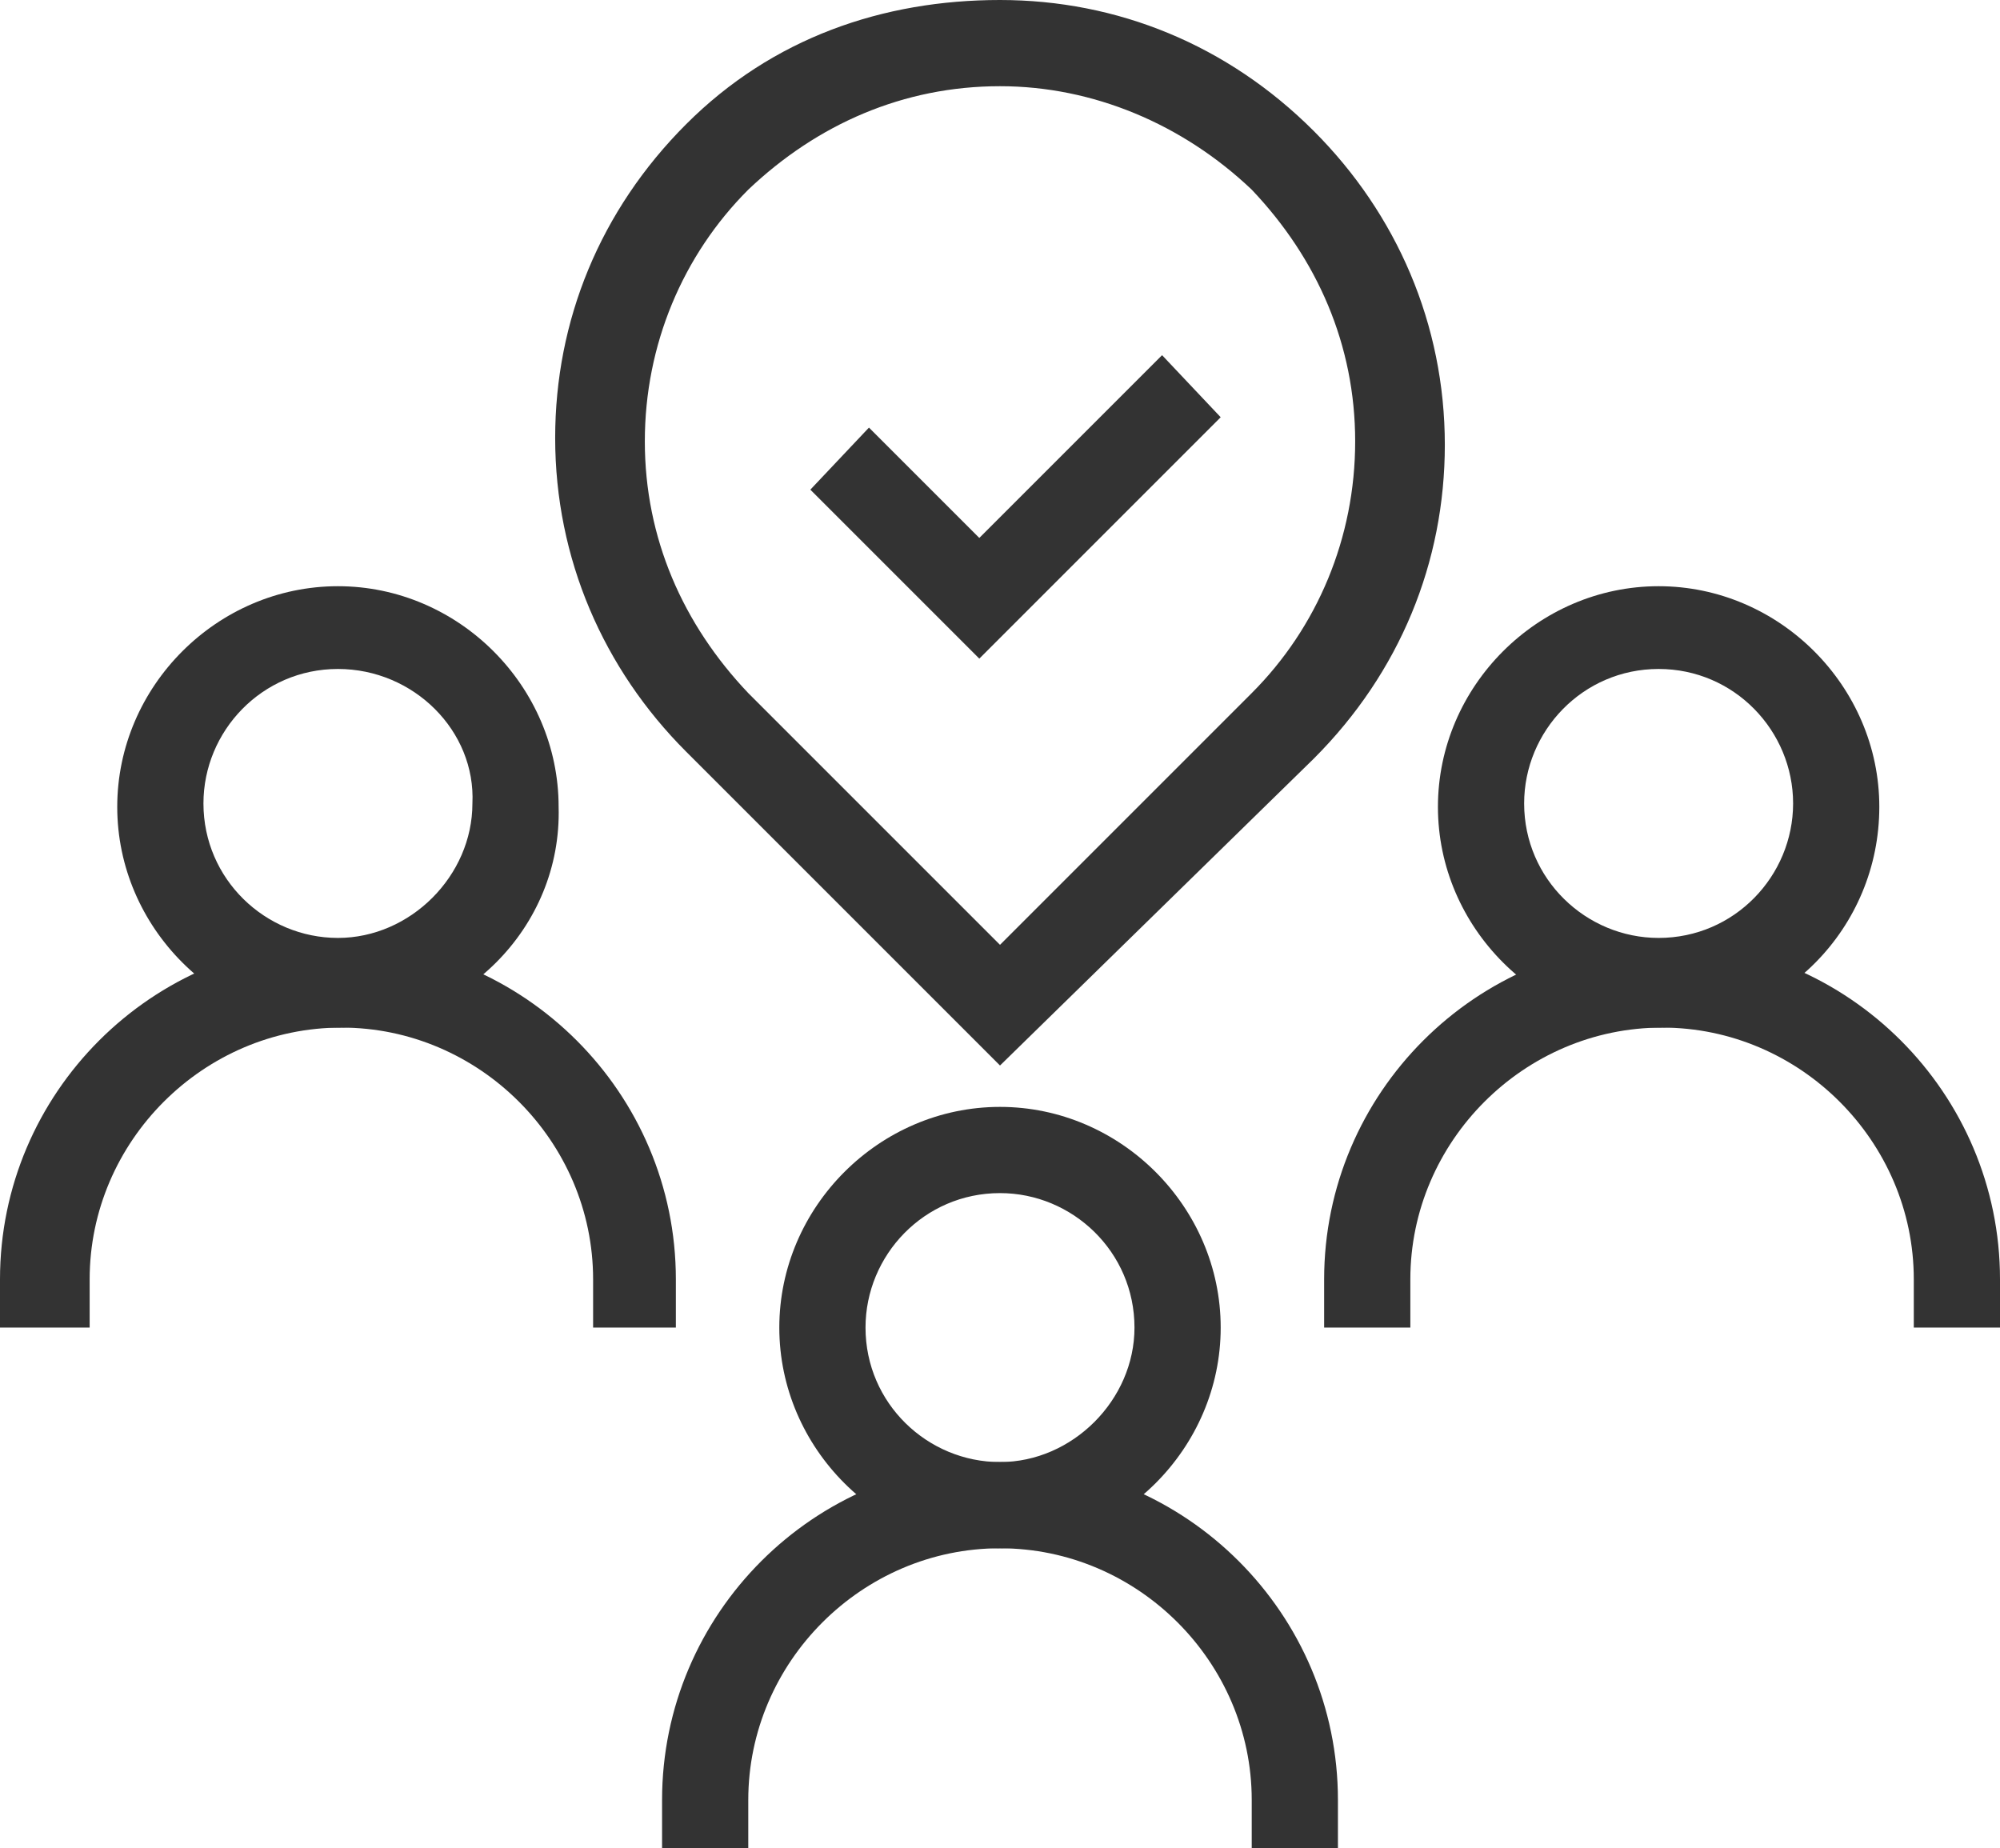<?xml version="1.0" encoding="utf-8"?>
<!-- Generator: Adobe Illustrator 23.0.5, SVG Export Plug-In . SVG Version: 6.00 Build 0)  -->
<svg version="1.1" id="Layer_1" xmlns="http://www.w3.org/2000/svg" xmlns:xlink="http://www.w3.org/1999/xlink" x="0px" y="0px"
	 viewBox="0 0 58 53.6" style="enable-background:new 0 0 58 53.6;" xml:space="preserve">
<style type="text/css">
	.st0{fill:#333;}
</style>
<g>
	<g>
		<path class="st0" d="M29,30.9l-9.1-9.1c-2.4-2.4-3.8-5.6-3.8-9.1c0-3.4,1.3-6.6,3.8-9.1S25.6,0,29,0c3.4,0,6.6,1.3,9.1,3.8
			c2.4,2.4,3.8,5.6,3.8,9.1c0,3.4-1.3,6.6-3.8,9.1L29,30.9z M29,2.5c-2.8,0-5.3,1.1-7.3,3c-1.9,1.9-3,4.5-3,7.3c0,2.8,1.1,5.3,3,7.3
			l7.3,7.3l7.3-7.3c1.9-1.9,3-4.5,3-7.3c0-2.8-1.1-5.3-3-7.3C34.3,3.6,31.7,2.5,29,2.5z"/>
	</g>
	<g>
		<g>
			<path class="st0" d="M38.8,53.6h-2.5v-1.4c0-4-3.3-7.3-7.3-7.3s-7.3,3.3-7.3,7.3v1.4h-2.5v-1.4c0-5.4,4.4-9.8,9.8-9.8
				c5.4,0,9.8,4.4,9.8,9.8V53.6z"/>
		</g>
		<g>
			<path class="st0" d="M29,44.9c-3.5,0-6.4-2.9-6.4-6.4c0-3.5,2.9-6.4,6.4-6.4c3.5,0,6.4,2.9,6.4,6.4C35.4,42,32.5,44.9,29,44.9z
				 M29,34.6c-2.2,0-3.9,1.8-3.9,3.9c0,2.2,1.8,3.9,3.9,3.9s3.9-1.8,3.9-3.9C32.9,36.3,31.1,34.6,29,34.6z"/>
		</g>
	</g>
	<g>
		<g>
			<path class="st0" d="M19.7,38.5h-2.5v-1.4c0-4-3.3-7.3-7.3-7.3c-4,0-7.3,3.3-7.3,7.3v1.4H0v-1.4c0-5.4,4.4-9.8,9.8-9.8
				c5.4,0,9.8,4.4,9.8,9.8V38.5z"/>
		</g>
		<g>
			<path class="st0" d="M9.8,29.8c-3.5,0-6.4-2.9-6.4-6.4c0-3.5,2.9-6.4,6.4-6.4c3.5,0,6.4,2.9,6.4,6.4
				C16.3,26.9,13.4,29.8,9.8,29.8z M9.8,19.4c-2.2,0-3.9,1.8-3.9,3.9c0,2.2,1.8,3.9,3.9,3.9s3.9-1.8,3.9-3.9
				C13.8,21.2,12,19.4,9.8,19.4z"/>
		</g>
	</g>
	<g>
		<g>
			<path class="st0" d="M58,38.5h-2.5v-1.4c0-4-3.3-7.3-7.3-7.3c-4,0-7.3,3.3-7.3,7.3v1.4h-2.5v-1.4c0-5.4,4.4-9.8,9.8-9.8
				c5.4,0,9.8,4.4,9.8,9.8V38.5z"/>
		</g>
		<g>
			<path class="st0" d="M48.1,29.8c-3.5,0-6.4-2.9-6.4-6.4c0-3.5,2.9-6.4,6.4-6.4c3.5,0,6.4,2.9,6.4,6.4
				C54.5,26.9,51.7,29.8,48.1,29.8z M48.1,19.4c-2.2,0-3.9,1.8-3.9,3.9c0,2.2,1.8,3.9,3.9,3.9c2.2,0,3.9-1.8,3.9-3.9
				C52,21.2,50.3,19.4,48.1,19.4z"/>
		</g>
	</g>
	<g>
		<polygon class="st0" points="28.4,19.1 23.5,14.2 25.2,12.4 28.4,15.6 33.7,10.3 35.4,12.1 		"/>
	</g>
</g>
</svg>
